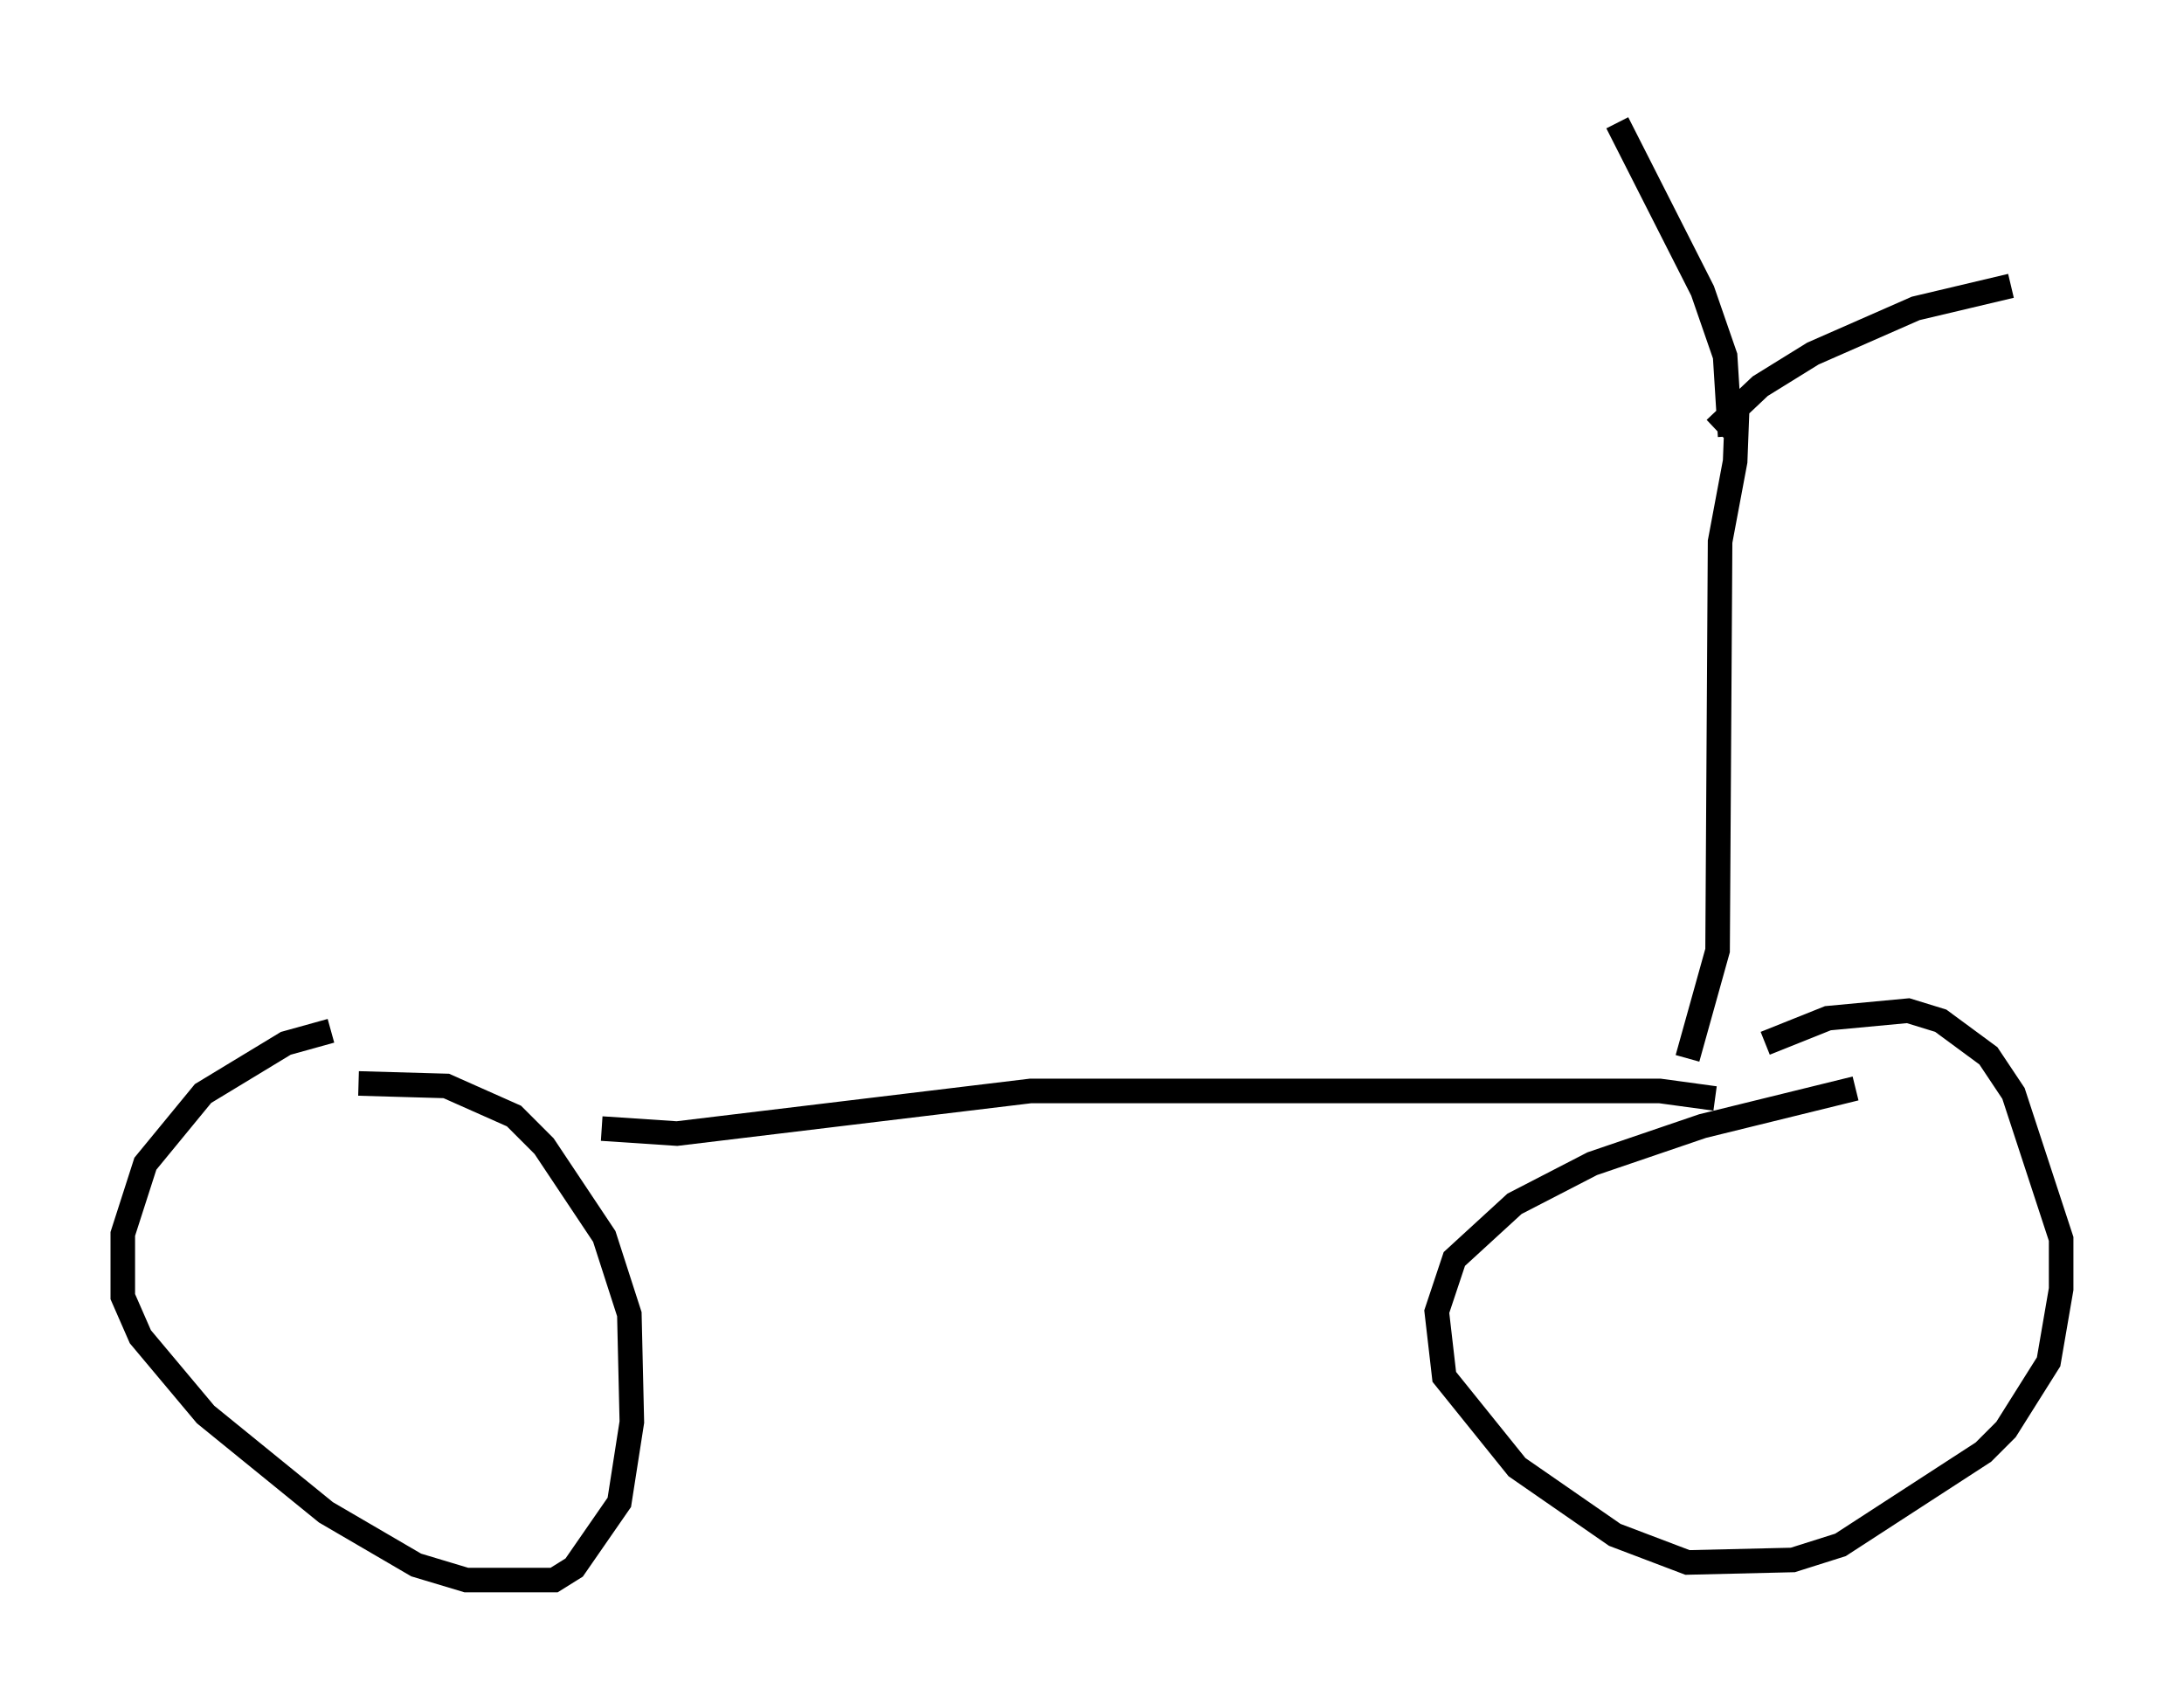 <?xml version="1.0" encoding="utf-8" ?>
<svg baseProfile="full" height="69.311" version="1.1" width="88.911" xmlns="http://www.w3.org/2000/svg" xmlns:ev="http://www.w3.org/2001/xml-events" xmlns:xlink="http://www.w3.org/1999/xlink"><defs /><rect fill="white" height="69.311" width="88.911" x="0" y="0" /><path d="M17.761, 41.955 m-4.288, 0.0 l-1.838, 0.51 -3.369, 2.042 l-2.348, 2.858 -0.919, 2.858 l0.0, 2.552 0.715, 1.633 l2.654, 3.165 4.9, 3.981 l3.675, 2.144 2.042, 0.613 l3.573, 0.0 0.817, -0.51 l1.838, -2.654 0.51, -3.267 l-0.102, -4.39 -1.021, -3.165 l-2.45, -3.675 -1.225, -1.225 l-2.756, -1.225 -3.573, -0.102 m60.944, 0.204 l-6.227, 1.531 -4.492, 1.531 l-3.165, 1.633 -2.45, 2.246 l-0.715, 2.144 0.306, 2.654 l2.96, 3.675 3.981, 2.756 l2.96, 1.123 4.288, -0.102 l1.94, -0.613 5.819, -3.777 l0.919, -0.919 1.735, -2.756 l0.51, -2.96 0.0, -2.042 l-1.94, -5.921 -1.021, -1.531 l-1.94, -1.429 -1.327, -0.408 l-3.267, 0.306 -2.552, 1.021 m-47.367, 3.471 l3.063, 0.204 14.394, -1.735 l25.623, 0.0 2.246, 0.306 m-1.123, -1.633 l1.225, -4.39 0.102, -16.64 l0.613, -3.267 0.102, -2.654 m-0.919, 1.327 l1.838, -1.735 2.144, -1.327 l4.185, -1.838 3.879, -0.919 m-11.433, 6.125 l-0.204, -3.267 -0.919, -2.654 l-3.471, -6.84 " fill="none" stroke="black" stroke-width="1" /></svg>